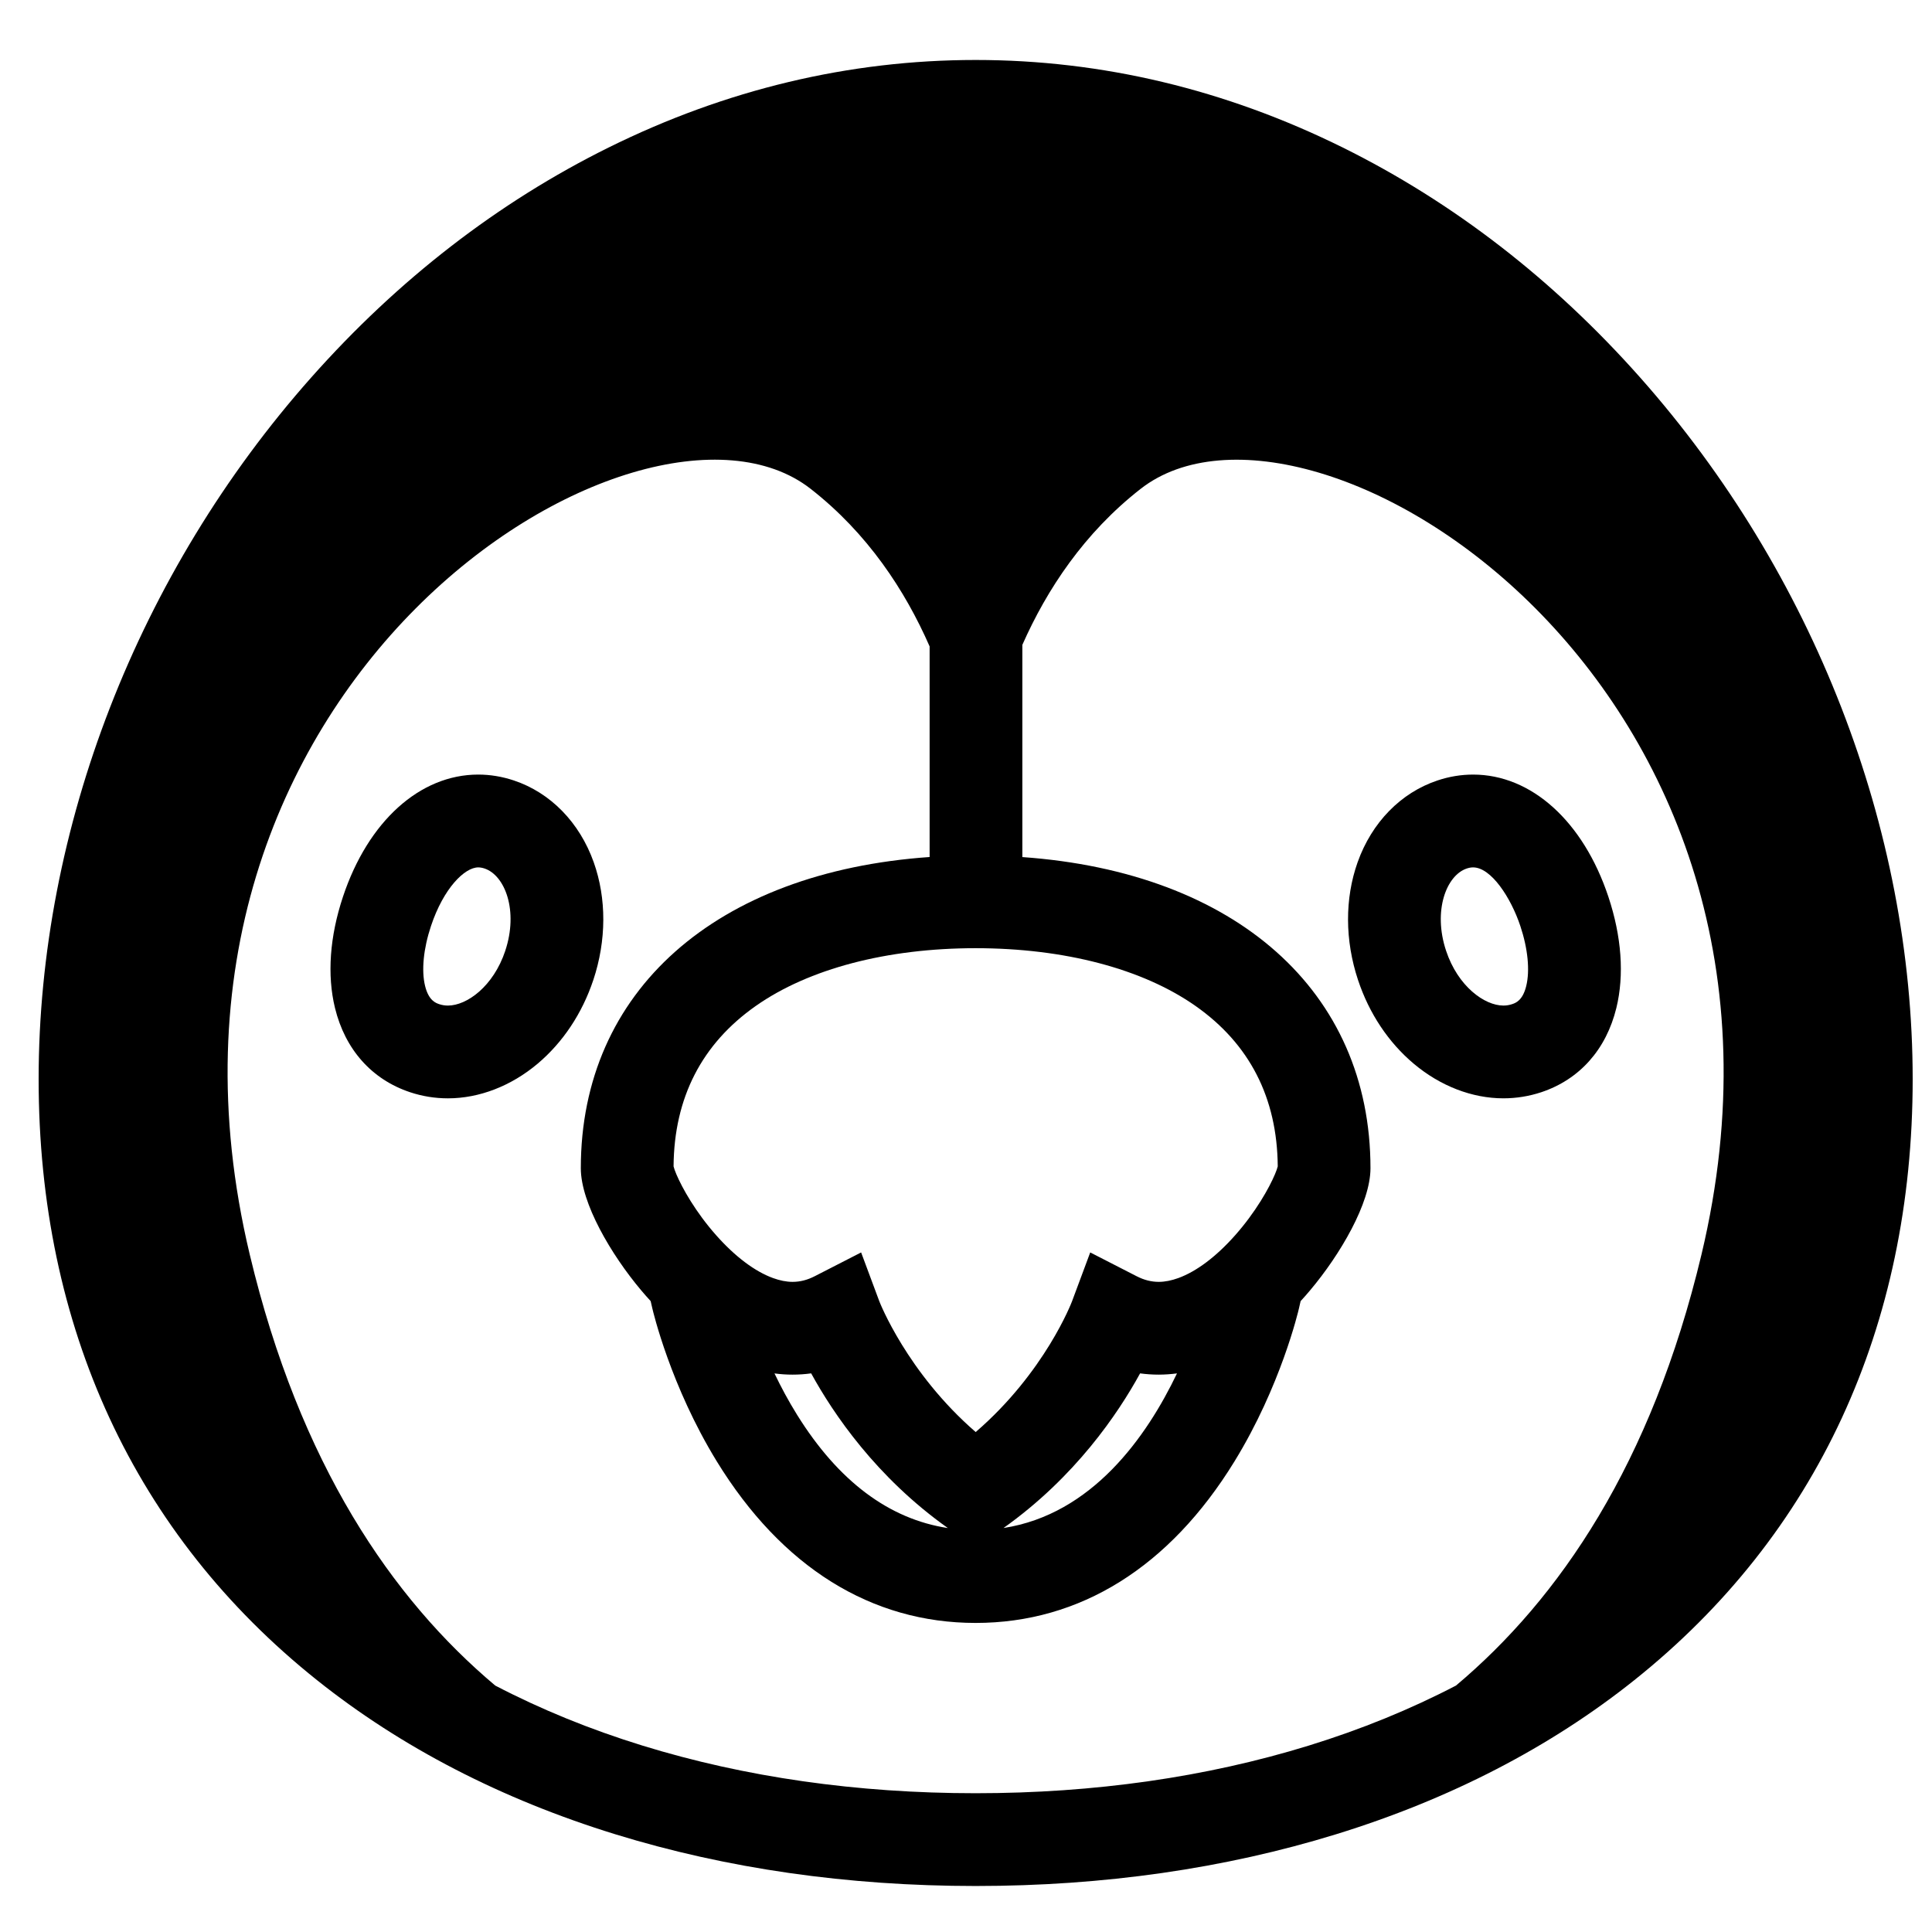 <svg width="100" height="100" xmlns="http://www.w3.org/2000/svg">
 <g>
  <title>Layer 1</title>
  <g id="svg_141">
   <g id="svg_142">
    <path d="m30.709,50.728c0.683,-2.052 0.691,-4.218 0.022,-6.098c-0.732,-2.06 -2.24,-3.603 -4.136,-4.234c-0.604,-0.201 -1.225,-0.304 -1.842,-0.304c-3.021,0 -5.704,2.423 -7.001,6.322c-0.686,2.062 -0.829,4.051 -0.414,5.756c0.526,2.154 1.905,3.703 3.886,4.363c0.632,0.211 1.291,0.317 1.961,0.317c1.621,0 3.27,-0.637 4.644,-1.794c1.307,-1.104 2.303,-2.6 2.879,-4.328zm-4.556,-1.516c-0.613,1.843 -1.987,2.836 -2.968,2.836c-0.155,0 -0.301,-0.023 -0.445,-0.071c-0.179,-0.059 -0.551,-0.184 -0.738,-0.944c-0.196,-0.801 -0.085,-1.932 0.305,-3.101c0.656,-1.972 1.749,-3.036 2.446,-3.036c0.103,0 0.209,0.019 0.325,0.057c1.062,0.353 1.763,2.189 1.074,4.259z" id="svg_143"/>
    <path d="m73.172,55.055c1.374,1.157 3.023,1.794 4.643,1.794h0.001c0.669,0 1.33,-0.107 1.96,-0.316c1.98,-0.66 3.36,-2.208 3.887,-4.363c0.416,-1.704 0.272,-3.694 -0.414,-5.756c-1.298,-3.899 -3.981,-6.322 -7.001,-6.322c-0.617,0 -1.236,0.101 -1.842,0.304c-1.897,0.631 -3.404,2.174 -4.136,4.234c-0.669,1.88 -0.66,4.045 0.022,6.097c0.575,1.729 1.571,3.225 2.88,4.328l0,0zm2.75,-10.102c0.117,-0.039 0.223,-0.057 0.325,-0.057c0.933,0 1.956,1.564 2.446,3.036c0.39,1.169 0.501,2.3 0.305,3.101c-0.185,0.761 -0.557,0.885 -0.738,0.944c-0.142,0.047 -0.289,0.071 -0.443,0.071l0,0c-0.981,0 -2.355,-0.994 -2.968,-2.836c-0.689,-2.071 0.013,-3.906 1.073,-4.259z" id="svg_144"/>
    <path d="m16.406,86.962c4.361,3.48 9.556,6.165 15.443,7.98c5.759,1.776 12.034,2.677 18.651,2.677c6.618,0 12.894,-0.901 18.652,-2.677c5.887,-1.815 11.083,-4.5 15.443,-7.98c9.423,-7.521 14.405,-18.277 14.405,-31.105c0,-12.972 -5.142,-26.209 -14.106,-36.317c-4.493,-5.066 -9.669,-9.069 -15.384,-11.9c-6.079,-3.01 -12.475,-4.536 -19.009,-4.536c-6.536,0 -12.932,1.526 -19.009,4.536c-5.714,2.83 -10.891,6.834 -15.384,11.9c-8.966,10.109 -14.108,23.346 -14.108,36.317c0,12.828 4.982,23.584 14.406,31.105l-0,0zm45.47,-34.897c2.801,1.964 4.233,4.758 4.26,8.307c-0.092,0.38 -0.589,1.468 -1.481,2.671c-0.214,0.29 -0.453,0.587 -0.714,0.883c-0.986,1.116 -2.015,1.886 -2.948,2.225c-0.355,0.129 -0.696,0.198 -1.014,0.198l0,0c-0.388,0 -0.763,-0.095 -1.145,-0.291l-2.404,-1.232l-0.942,2.53c-0.015,0.041 -1.396,3.669 -4.986,6.767c-3.551,-3.076 -4.976,-6.734 -4.988,-6.767l-0.942,-2.53l-2.404,1.232c-0.382,0.196 -0.757,0.291 -1.145,0.291c-0.319,0 -0.659,-0.068 -1.014,-0.198c-0.934,-0.34 -1.962,-1.108 -2.949,-2.225c-0.261,-0.295 -0.5,-0.592 -0.715,-0.883c-0.892,-1.205 -1.389,-2.291 -1.481,-2.671c0.026,-3.549 1.459,-6.343 4.259,-8.307c2.743,-1.924 6.784,-2.985 11.375,-2.987c4.593,0.002 8.633,1.063 11.378,2.987l0,0zm-0.956,19.023c-1.571,3.283 -4.393,7.294 -8.979,8.002c3.703,-2.629 5.927,-5.916 7.07,-8.004c0.319,0.043 0.642,0.065 0.966,0.065h0.001c0.314,-0.001 0.628,-0.023 0.943,-0.064l0,0zm-11.859,8.004c-3.048,-0.464 -5.669,-2.429 -7.805,-5.863c-0.449,-0.722 -0.836,-1.447 -1.169,-2.141c0.312,0.042 0.625,0.063 0.934,0.063c0.325,0 0.647,-0.022 0.965,-0.066c1.145,2.088 3.369,5.377 7.074,8.006l0,0zm-7.105,-53.792c2.951,2.303 4.888,5.255 6.161,8.158v10.901c-11.049,0.772 -18.054,6.924 -18.054,16.11c0,1.8 1.568,4.47 3.122,6.316c0.162,0.192 0.327,0.38 0.493,0.56l0.085,0.369c0.038,0.163 0.948,4.034 3.341,7.931c3.359,5.468 7.991,8.358 13.395,8.358c5.404,0 10.037,-2.89 13.396,-8.358c2.394,-3.896 3.304,-7.768 3.341,-7.931l0.084,-0.368c0.166,-0.181 0.332,-0.367 0.493,-0.561c1.554,-1.845 3.123,-4.515 3.123,-6.316c0,-9.177 -6.99,-15.325 -18.019,-16.107v-10.984c1.273,-2.876 3.203,-5.796 6.125,-8.077c8.75,-6.83 36.068,10.124 29.026,39.636c-2.587,10.839 -7.361,17.816 -12.706,22.308c-2.362,1.23 -4.91,2.271 -7.628,3.109c-5.3,1.634 -11.099,2.463 -17.237,2.463c-6.138,0 -11.937,-0.829 -17.236,-2.463c-2.718,-0.838 -5.266,-1.879 -7.627,-3.109c-5.345,-4.493 -10.12,-11.47 -12.706,-22.308c-7.042,-29.513 20.276,-46.467 29.027,-39.638l0,0z" id="svg_145"/>
   </g>
  </g>
 </g>
</svg>